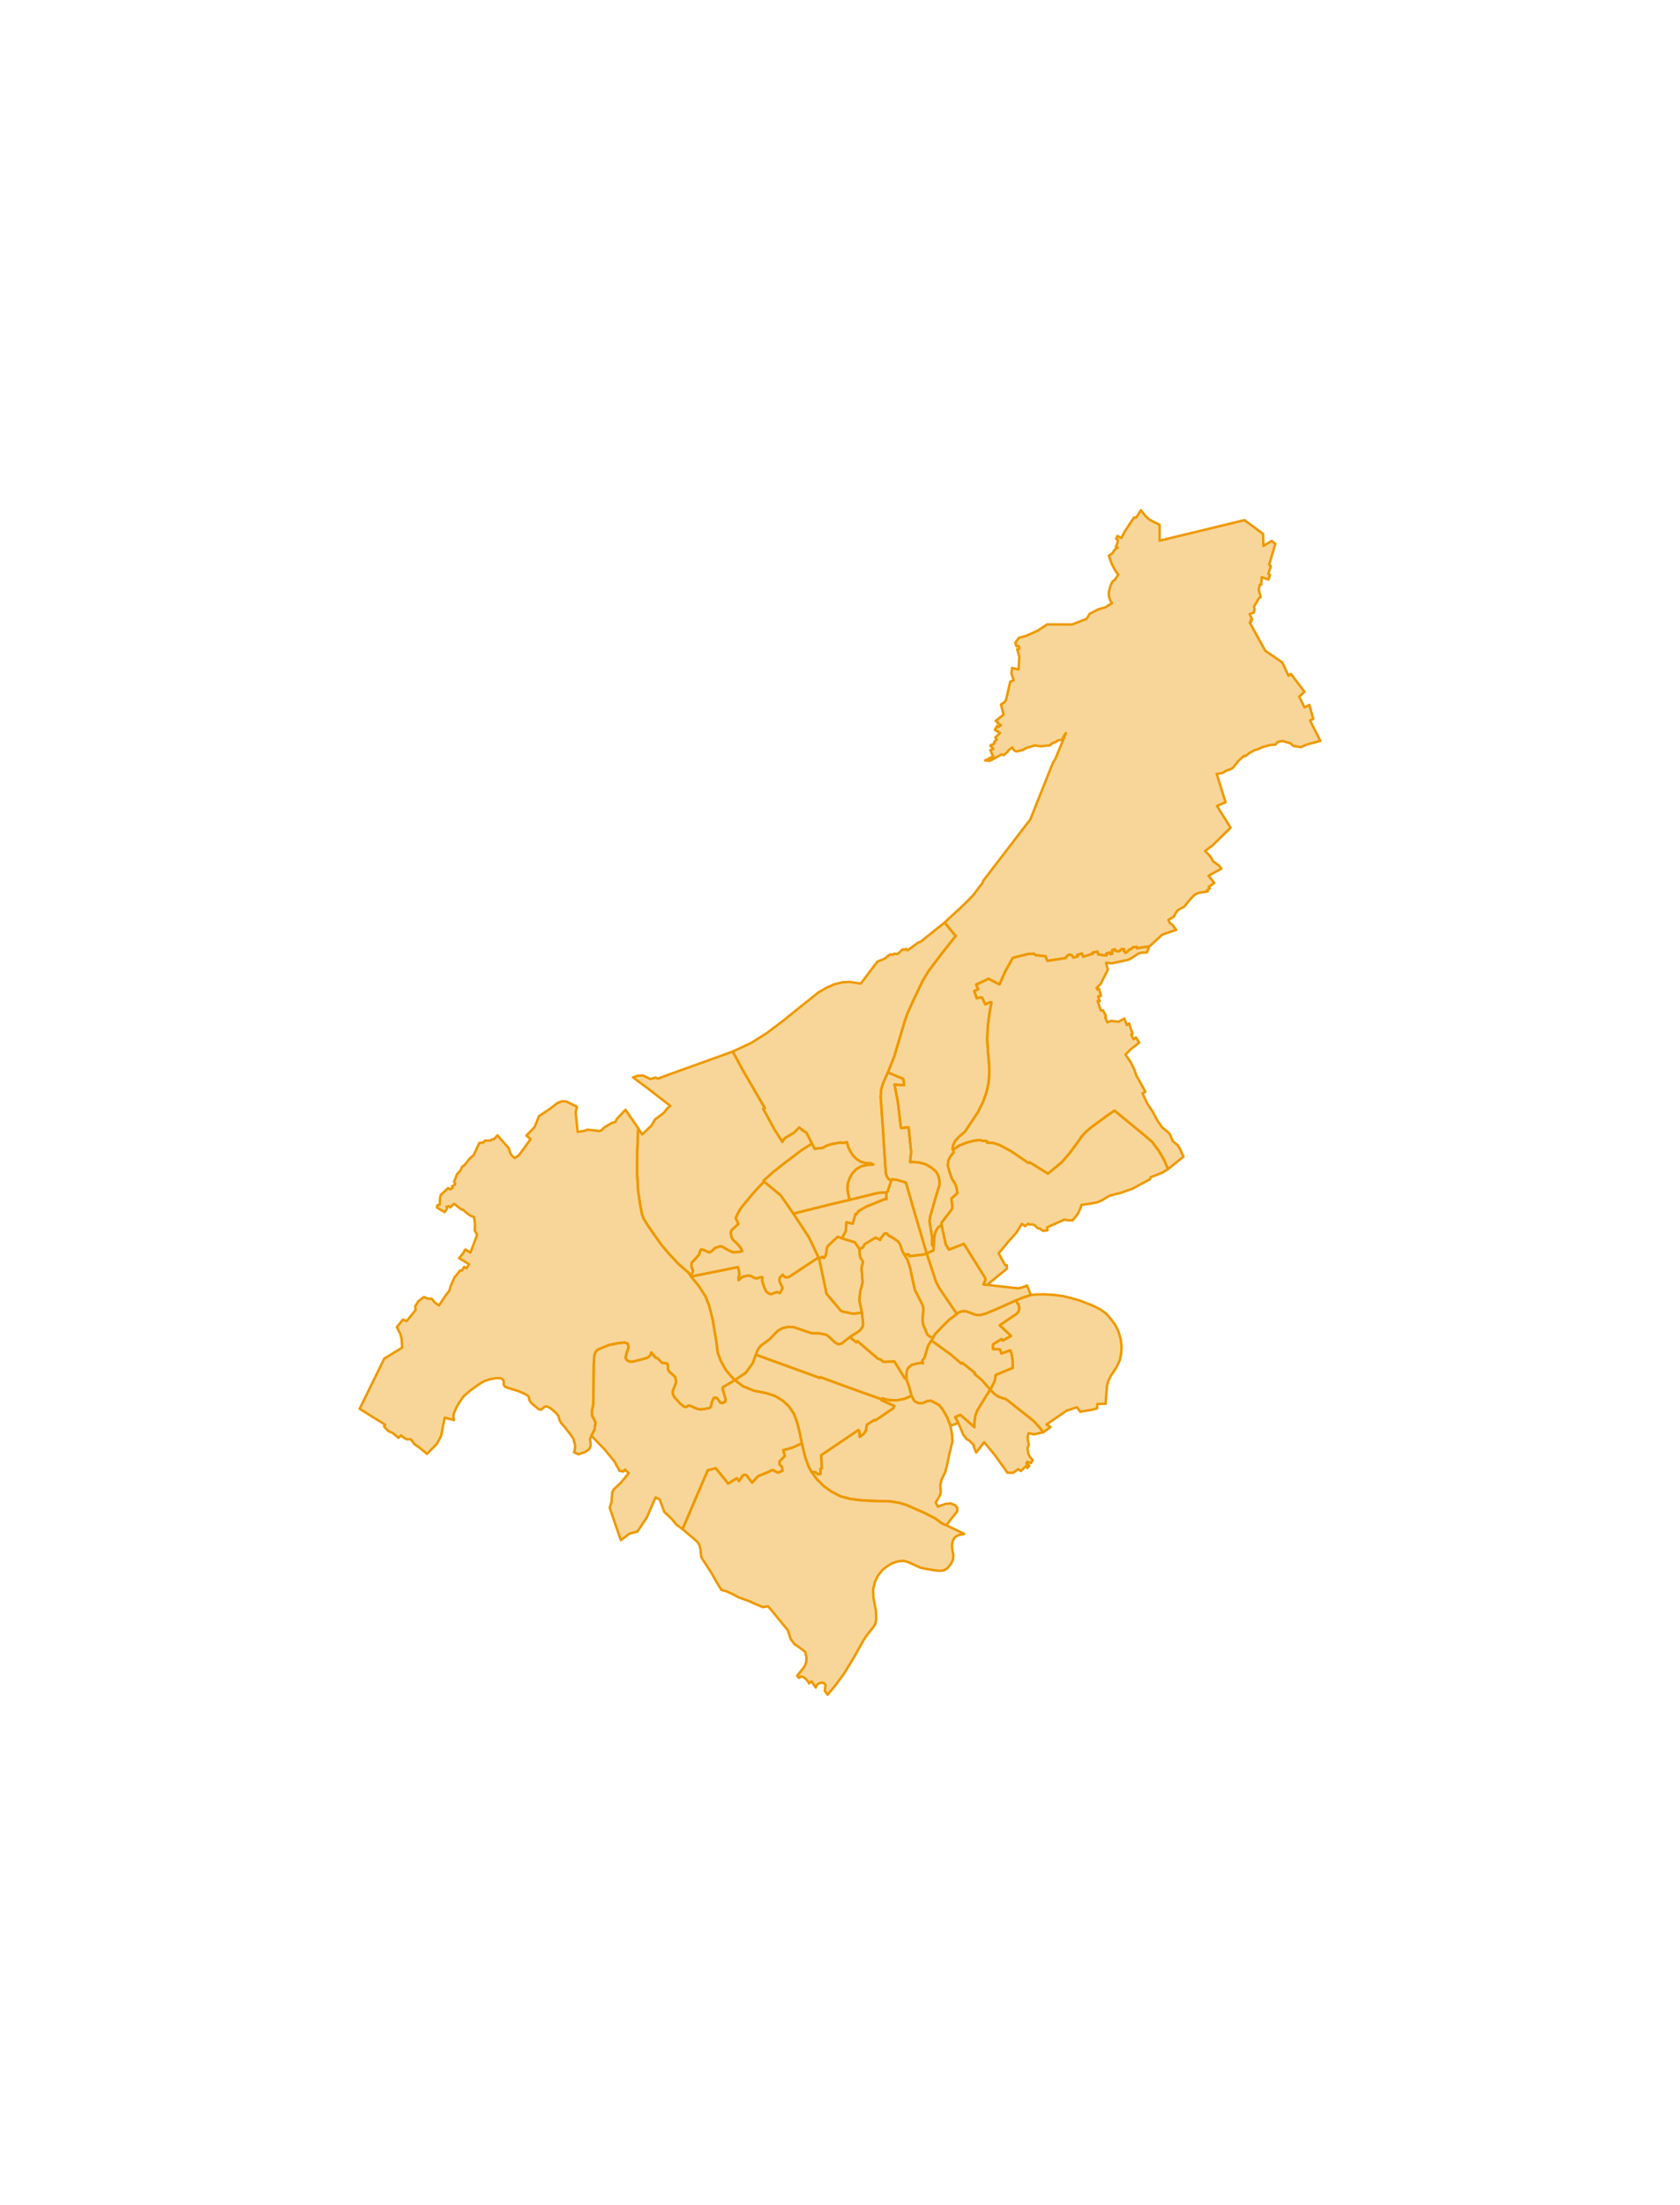 <?xml version="1.0" encoding="UTF-8" standalone="no"?>
<svg
   xmlns:dc="http://purl.org/dc/elements/1.1/"
   xmlns:cc="http://creativecommons.org/ns#"
   xmlns:rdf="http://www.w3.org/1999/02/22-rdf-syntax-ns#"
   xmlns:svg="http://www.w3.org/2000/svg"
   xmlns="http://www.w3.org/2000/svg"
   xmlns:sodipodi="http://sodipodi.sourceforge.net/DTD/sodipodi-0.dtd"
   xmlns:inkscape="http://www.inkscape.org/namespaces/inkscape"
   id="OpenLayers.Layer.GML_450_svgRoot"
   width="686"
   height="900"
   viewBox="0 0 686 900"
   version="1.1"
   inkscape:version="0.48.2 r9819"
   sodipodi:docname="gent.svg">
  <defs
     id="defs33" />
  <sodipodi:namedview
     pagecolor="#ffffff"
     bordercolor="#666666"
     borderopacity="1"
     objecttolerance="10"
     gridtolerance="10"
     guidetolerance="10"
     inkscape:pageopacity="0"
     inkscape:pageshadow="2"
     inkscape:window-width="833"
     inkscape:window-height="1018"
     id="namedview31"
     showgrid="false"
     inkscape:zoom="1.4833529"
     inkscape:cx="375.29556"
     inkscape:cy="425.88543"
     inkscape:window-x="0"
     inkscape:window-y="0"
     inkscape:window-maximized="0"
     inkscape:current-layer="OpenLayers.Layer.GML_450_vroot" />
  <g
     id="OpenLayers.Layer.GML_450_root"
     transform=""
     style="visibility: visible;">
    <g
       id="OpenLayers.Layer.GML_450_vroot">
      <path
         id="OpenLayers.Geometry.Polygon_776"
         d=" M 454.047,246.174 453.286,244.951 452.829,243.406 452.735,241.824 453.493,238.924 454.285,237.356 455.312,236.549 456.601,234.59 455.127,232.45 453.843,229.876 452.747,226.799 454.182,225.909 455.122,224.397 456.421,223.53 455.59,223.276 456.236,221.88 456.473,220.408 455.775,219.891 456.287,218.77 457.908,219.575 459.215,217.057 463.026,211.246 464.014,211.181 465.885,208.247 467.54,210.374 469.191,211.988 470.95,212.953 473.506,214.194 473.507,220.699 508.169,212.307 515.762,217.927 515.883,222.847 519.252,220.802 520.75,221.974 518.243,230.505 518.919,231.148 517.889,234.278 518.573,234.637 517.988,236.578 515.196,235.577 514.995,238.631 514.348,238.751 513.989,240.61 514.777,243.759 514.031,244.209 512.05,247.677 512.298,248.769 511.968,250.013 510.235,250.677 511.333,252.808 510.642,253.133 510.988,253.7 510.333,254.161 516.655,265.631 523.623,270.423 526.122,275.811 527.138,275.085 532.649,282.36 530.497,284.37 532.703,288.769 534.659,287.728 536.25,293.464 534.927,294.09 539.14,302.399 536.529,303.113 533.556,303.926 531.248,304.947 528.179,304.529 526.932,303.401 523.711,302.472 521.716,302.83 520.761,303.965 518.741,304.074 515.694,304.897 513.361,305.917 512.435,306.142 510.253,307.277 508.596,308.634 507.982,308.491 505.627,310.64 503.774,313.001 502.952,313.759 500.576,314.622 499.266,315.476 498.156,315.725 496.807,315.871 500.426,327.466 496.94,328.954 502.491,337.869 495.248,344.947 492.07,347.367 493.77,349.03 494.792,350.516 495.313,351.533 497.727,353.316 498.755,354.551 493.483,357.455 495.835,360.377 493.529,362.054 494.014,362.706 492.871,363.373 493.154,363.882 489.796,364.381 488.488,364.839 487.47,365.499 486.125,366.96 483.51,370.124 481.679,371.038 480.635,371.833 479.959,372.958 479.315,374.174 477.11,375.443 477.548,376.606 478.777,377.56 480.287,379.525 474.608,381.473 469.254,386.395 467.488,386.511 464.243,387.071 464.12,386.498 462.558,386.653 461.774,387.524 461.286,387.5 459.646,388.977 458.815,388.044 459.046,387.457 458.059,387.319 456.966,388.296 455.389,388.109 455.267,387.502 454.181,387.737 454.178,389.277 453.421,389.521 453.222,388.82 451.815,389.14 451.864,389.905 451.124,389.956 448.448,389.56 448.124,388.411 446.157,388.797 446.272,389.244 442.339,390.506 441.756,389.192 439.808,389.795 440.054,390.417 438.314,390.876 437.6,389.844 436.603,389.648 435.704,390.14 435.216,391.04 427.646,392.192 426.895,390.292 422.866,389.864 422.255,389.279 419.955,389.349 413.545,390.985 410.419,396.625 408.133,401.828 403.571,399.461 402.314,400.183 398.565,401.907 399.419,403.787 397.809,404.512 398.82,407.445 400.386,407.106 401.031,407.235 402.342,409.981 404.241,409.068 404.827,409.129 403.977,413.931 403.388,418.55 403.097,424.091 403.502,430.585 403.758,432.676 403.978,437.649 403.68,441.959 402.778,445.902 401.424,449.73 399.369,453.906 396.705,457.885 394.005,461.966 391.861,463.747 390.148,465.516 389.243,467.237 388.931,468.881 389.146,469.346 389.425,470.368 388.096,471.958 387.201,473.795 386.986,475.696 387.661,478.172 388.701,481.134 390.031,483.253 390.598,484.955 390.907,486.714 390.951,486.966 388.493,489.223 388.913,492.781 388.692,493.578 388.439,493.907 384.44,499.1 384.469,500.101 383.204,500.837 382.339,502.105 381.714,503.668 381.402,506.183 381.26,508.834 380.552,508.122 380.647,505.244 379.558,498.473 379.818,496.549 382.868,485.996 383.547,484.092 383.636,482.146 383.167,479.874 382.215,478.186 380.229,476.515 377.952,475.211 375.451,474.545 372.968,474.295 371.595,474.321 372.041,470.194 371.002,460.175 367.901,460.425 367.546,457.718 366.664,450.078 365.259,442.677 369.172,442.959 368.859,440.383 362.545,437.777 365.123,431.282 369.472,416.703 370.612,413.488 372.982,408.253 376.729,400.378 379.237,396.245 384.415,389.418 390.219,382.036 385.69,376.58 393.781,369.077 397.337,365.443 401.249,360.311 401.436,359.596 418.41,337.444 420.676,334.566 429.954,311.311 430.839,309.997 435.266,299.225 434.43,300.328 433.798,301.881 431.961,302.229 431.105,302.874 429.543,303.424 428.869,304.193 425.058,304.627 422.5,304.264 418.889,305.402 417.704,306.096 415.371,306.699 414.563,306.581 413.946,306.098 413.346,305.102 411.79,306.232 411.411,306.941 409.867,308.231 409.024,307.932 404.191,310.573 402.259,310.387 405.535,308.716 404.376,306.189 405.586,305.733 405.216,305.042 404.577,304.673 404.437,304.219 405.929,303.613 405.99,302.792 407.06,301.883 406.404,301.024 408.385,299.195 406.25,297.941 407.075,296.339 407.636,296.766 408.764,296.038 407.36,295.198 407.504,294.855 406.556,294.238 409.791,291.713 408.729,287.557 410.106,286.656 410.834,285.567 412.513,278.241 413.916,277.659 413.027,274.923 413.267,272.632 415.93,273.279 416.21,267.97 415.353,265.028 416.215,264.872 416.022,263.712 415.035,263.836 414.578,262.371 416.058,260.318 418.778,259.644 423.811,257.376 427.57,254.869 437.736,254.9 443.701,252.613 444.966,250.539 448.595,248.672 451.439,247.872 454.047,246.174 z"
         pointer-events="visiblePainted"
         cursor="inherit"
         stroke-dasharray="none"
         stroke-opacity="1"
         stroke-linejoin="round"
         stroke-linecap="round"
         stroke-width="1"
         stroke="#ee9900"
         fill-rule="evenodd"
         fill-opacity="0.4"
         fill="#ee9900" />
      <path
         id="OpenLayers.Geometry.Polygon_927"
         d=" M 443.743,461.716 441.862,463.635 440.537,465.576 436.788,470.656 433.616,474.345 427.924,479.054 420.491,474.448 420.026,474.768 412.922,469.923 408.29,467.429 405.856,466.593 403.014,466.373 403.069,465.792 401.091,465.672 400.272,465.355 397.784,465.591 394.65,466.42 391.574,467.649 389.146,469.346 388.931,468.881 389.243,467.237 390.148,465.516 391.861,463.747 394.005,461.966 396.705,457.885 399.369,453.906 401.424,449.73 402.778,445.902 403.68,441.959 403.978,437.649 403.758,432.676 403.502,430.585 403.097,424.091 403.388,418.55 403.977,413.931 404.827,409.129 404.241,409.068 402.342,409.981 401.031,407.235 400.386,407.106 398.82,407.445 397.809,404.512 399.419,403.787 398.565,401.907 402.314,400.183 403.571,399.461 408.133,401.828 410.419,396.625 413.545,390.985 419.955,389.349 422.255,389.279 422.866,389.864 426.895,390.292 427.646,392.192 435.216,391.04 435.704,390.14 436.603,389.648 437.6,389.844 438.314,390.876 440.054,390.417 439.808,389.795 441.756,389.192 442.339,390.506 446.272,389.244 446.157,388.797 448.124,388.411 448.448,389.56 451.124,389.956 451.864,389.905 451.815,389.14 453.222,388.82 453.421,389.521 454.178,389.277 454.181,387.737 455.267,387.502 455.389,388.109 456.966,388.296 458.059,387.319 459.046,387.457 458.815,388.044 459.646,388.977 461.286,387.5 461.774,387.524 462.558,386.653 464.12,386.498 464.243,387.071 467.488,386.511 469.254,386.395 468.332,388.757 466.099,388.85 464.873,389.231 461.81,391.22 460.556,391.783 454.174,393.189 451.71,392.993 451.803,393.85 452.394,395.724 449.513,401.482 447.763,403.322 448.112,403.935 448.812,403.667 449.562,406.502 448.42,406.702 449.055,408.668 448.182,408.532 449.497,412.465 450.352,412.394 451.615,414.729 451.306,415.28 452.167,417.308 453.649,416.694 456.711,417.054 459.148,415.758 460.098,418.412 461.074,417.783 461.876,420.311 462.493,421.94 461.903,422.307 462.828,424.174 463.884,423.499 465.185,425.57 461.803,428.211 459.58,430.451 461.748,433.66 463.164,436.54 464.068,439.091 467.709,445.636 466.517,446.254 466.711,446.641 468.493,450.5 470.728,453.846 472.463,457.147 474.516,460.173 476.998,462.173 477.773,463.106 478.881,465.792 480.919,467.463 481.797,468.943 483.258,472.118 476.929,477.225 475.398,473.582 473.173,469.759 470.495,466.13 467.147,463.244 455.077,453.335 452.217,455.28 445.32,460.356 443.743,461.716 z"
         pointer-events="visiblePainted"
         cursor="inherit"
         stroke-dasharray="none"
         stroke-opacity="1"
         stroke-linejoin="round"
         stroke-linecap="round"
         stroke-width="1"
         stroke="#ee9900"
         fill-rule="evenodd"
         fill-opacity="0.4"
         fill="#ee9900" />
      <path
         id="OpenLayers.Geometry.Polygon_1018"
         d=" M 400.272,465.355 401.091,465.672 403.069,465.792 403.014,466.373 405.856,466.593 408.29,467.429 412.922,469.923 420.026,474.768 420.491,474.448 427.924,479.054 433.616,474.345 436.788,470.656 440.537,465.576 441.862,463.635 443.743,461.716 445.32,460.356 452.217,455.28 455.077,453.335 467.147,463.244 470.495,466.13 473.173,469.759 475.398,473.582 476.929,477.225 474.512,478.7 469.845,480.511 469.654,481.309 466.283,483.116 462.493,485.176 457.555,486.931 452.967,488.081 451.492,488.996 450.108,489.865 447.861,490.828 445.692,491.221 441.592,491.8 441.22,493.043 440.215,495.313 438.958,496.945 438.063,498.052 436.427,498.136 434.575,497.833 432.036,498.978 427.584,500.984 427.713,502.225 425.85,502.401 425.247,501.959 424.678,501.516 423.7,501.325 422.493,500.132 421.674,499.781 420.299,499.853 419.889,499.49 418.574,500.473 417.276,499.543 415.003,503.171 412.013,506.494 407.779,511.598 410.439,516.408 411.109,516.406 411.159,517.83 403.079,524.447 401.556,524.292 402.369,522.41 402.367,521.784 393.59,507.71 387.473,510.078 386.177,507.926 384.469,500.101 384.44,499.1 388.439,493.907 388.692,493.578 388.913,492.781 388.493,489.223 390.951,486.966 390.907,486.714 390.598,484.955 390.031,483.253 388.701,481.134 387.661,478.172 386.986,475.696 387.201,473.795 388.096,471.958 389.425,470.368 389.146,469.346 391.574,467.649 394.65,466.42 397.784,465.591 400.272,465.355 z"
         pointer-events="visiblePainted"
         cursor="inherit"
         stroke-dasharray="none"
         stroke-opacity="1"
         stroke-linejoin="round"
         stroke-linecap="round"
         stroke-width="1"
         stroke="#ee9900"
         fill-rule="evenodd"
         fill-opacity="0.4"
         fill="#ee9900" />
      <path
         id="OpenLayers.Geometry.Polygon_1057"
         d=" M 381.26,508.834 381.402,506.183 381.714,503.668 382.339,502.105 383.204,500.837 384.469,500.101 386.177,507.926 387.473,510.078 393.59,507.71 402.367,521.784 402.369,522.41 401.556,524.292 403.079,524.447 406.316,524.816 413.532,525.639 415.724,525.866 417.572,525.445 419.396,524.729 420.883,528.602 417.971,529.552 414.754,530.846 406.431,534.549 402.206,536.293 400.007,536.796 398.428,536.68 395.629,535.661 394.253,535.191 392.698,535.246 391.406,535.755 390.73,536.335 385.314,528.389 383.527,525.729 382.195,523.163 378.398,511.634 381.168,510.359 381.26,508.834 z"
         pointer-events="visiblePainted"
         cursor="inherit"
         stroke-dasharray="none"
         stroke-opacity="1"
         stroke-linejoin="round"
         stroke-linecap="round"
         stroke-width="1"
         stroke="#ee9900"
         fill-rule="evenodd"
         fill-opacity="0.4"
         fill="#ee9900" />
      <path
         id="OpenLayers.Geometry.Polygon_1145"
         d=" M 385.69,376.58 390.219,382.036 384.415,389.418 379.237,396.245 376.729,400.378 372.982,408.253 370.612,413.488 369.472,416.703 365.123,431.282 362.545,437.777 360.587,442.181 359.835,444.54 359.597,447.633 360.484,460.181 361.444,475.178 361.683,478.759 362.115,480.265 362.937,481.333 363.904,482.002 362.43,486.42 361.854,486.678 358.329,486.958 355.803,487.591 346.906,489.765 346.44,487.724 346.077,485.627 346.159,483.284 346.888,480.948 347.964,479.037 349.64,477.235 351.718,476.04 354.187,475.487 356.628,475.332 355.51,474.785 353.706,474.833 351.477,474.172 349.787,473.118 348.35,471.692 347.244,469.995 346.4,468.291 345.844,466.225 343.934,466.569 343.176,466.333 339.469,467.01 337.282,467.749 336.105,468.51 332.617,468.893 331.588,466.81 329.249,462.28 328.076,461.608 326.32,460.235 324.244,462.329 320.361,464.643 319.727,465.592 319.472,466.079 316.234,461.027 311.658,452.592 312.273,452.348 311.617,451.123 303.285,436.786 299.204,429.217 306.66,425.739 313.142,421.664 319.869,416.578 327.66,410.291 334.287,405.022 337.443,403.195 340.78,401.727 344.141,400.918 347.053,400.817 351.492,401.481 358.241,392.537 361.398,391.233 362.549,390.144 363.643,389.555 364.582,389.771 365.105,389.26 366.465,389.452 368.603,387.498 369.395,387.676 370.007,387.281 370.56,387.924 374.997,384.693 375.907,384.414 385.69,376.58 z"
         pointer-events="visiblePainted"
         cursor="inherit"
         stroke-dasharray="none"
         stroke-opacity="1"
         stroke-linejoin="round"
         stroke-linecap="round"
         stroke-width="1"
         stroke="#ee9900"
         fill-rule="evenodd"
         fill-opacity="0.4"
         fill="#ee9900" />
      <path
         id="OpenLayers.Geometry.Polygon_1186"
         d=" M 331.588,466.81 332.617,468.893 336.105,468.51 337.282,467.749 339.469,467.01 343.176,466.333 343.934,466.569 345.844,466.225 346.4,468.291 347.244,469.995 348.35,471.692 349.787,473.118 351.477,474.172 353.706,474.833 355.51,474.785 356.628,475.332 354.187,475.487 351.718,476.04 349.64,477.235 347.964,479.037 346.888,480.948 346.159,483.284 346.077,485.627 346.44,487.724 346.906,489.765 339.729,491.451 335.259,492.566 325.517,494.983 323.945,495.365 321.41,491.677 318.746,487.886 312.01,482.31 311.725,481.971 315.642,478.452 320.711,474.455 324.657,471.516 327.366,469.417 331.588,466.81 z"
         pointer-events="visiblePainted"
         cursor="inherit"
         stroke-dasharray="none"
         stroke-opacity="1"
         stroke-linejoin="round"
         stroke-linecap="round"
         stroke-width="1"
         stroke="#ee9900"
         fill-rule="evenodd"
         fill-opacity="0.4"
         fill="#ee9900" />
      <path
         id="OpenLayers.Geometry.Polygon_1258"
         d=" M 319.601,520.323 318.406,521.496 318.304,523.002 319.579,525.751 318.492,527.791 317.226,527.391 314.937,528.22 313.964,528.028 312.917,527.244 312.062,525.506 311.239,522.904 311.301,521.287 310.2,521.415 309.016,521.834 308.166,521.689 306.599,520.797 305.511,520.672 303.534,521.072 302.484,521.686 301.613,522.553 301.486,521.608 301.872,520.509 301.679,518.346 301.282,517.216 282.187,521.067 281.953,520.666 282.818,519.265 283.006,518.562 282.594,517.852 282.302,516.496 282.471,515.406 284.031,513.727 285.558,511.969 285.775,510.765 286.316,509.963 287.312,510.212 289.559,511.191 290.527,510.792 291.959,509.408 293.633,508.833 294.813,508.789 298.027,510.631 299.406,511.134 301.687,511.021 303.075,510.649 302.352,509.231 300.907,507.521 299.198,505.979 298.544,504.574 298.355,503.104 298.774,502.073 301.499,499.622 300.424,497.199 301.399,495.025 302.496,493.217 304.956,490.137 308.138,486.359 312.01,482.31 318.746,487.886 321.41,491.677 323.945,495.365 330.176,504.838 330.94,506.36 333.598,511.962 334.264,513.242 322.262,521.184 321.452,521.329 320.484,521.278 319.601,520.323 z"
         pointer-events="visiblePainted"
         cursor="inherit"
         stroke-dasharray="none"
         stroke-opacity="1"
         stroke-linejoin="round"
         stroke-linecap="round"
         stroke-width="1"
         stroke="#ee9900"
         fill-rule="evenodd"
         fill-opacity="0.4"
         fill="#ee9900" />
      <path
         id="OpenLayers.Geometry.Polygon_1293"
         d=" M 361.854,486.678 362.027,489.513 361.433,489.378 356.566,491.395 353.934,492.413 350.556,494.31 349.759,495.598 349.335,495.47 348.22,499.449 345.639,498.92 345.338,502.557 343.742,505.452 342.084,504.823 340.128,506.616 337.747,508.927 337.218,512.351 336.842,512.915 336.429,513.505 335.725,512.982 334.464,513.887 334.264,513.242 333.598,511.962 330.94,506.36 330.176,504.838 323.945,495.365 325.517,494.983 335.259,492.566 339.729,491.451 346.906,489.765 355.803,487.591 358.329,486.958 361.854,486.678 z"
         pointer-events="visiblePainted"
         cursor="inherit"
         stroke-dasharray="none"
         stroke-opacity="1"
         stroke-linejoin="round"
         stroke-linecap="round"
         stroke-width="1"
         stroke="#ee9900"
         fill-rule="evenodd"
         fill-opacity="0.4"
         fill="#ee9900" />
      <path
         id="OpenLayers.Geometry.Polygon_1377"
         d=" M 320.361,464.643 324.244,462.329 326.32,460.235 328.076,461.608 329.249,462.28 331.588,466.81 327.366,469.417 324.657,471.516 320.711,474.455 315.642,478.452 311.725,481.971 312.01,482.31 308.138,486.359 304.956,490.137 302.496,493.217 301.399,495.025 300.424,497.199 301.499,499.622 298.774,502.073 298.355,503.104 298.544,504.574 299.198,505.979 300.907,507.521 302.352,509.231 303.075,510.649 301.687,511.021 299.406,511.134 298.027,510.631 294.813,508.789 293.633,508.833 291.959,509.408 290.527,510.792 289.559,511.191 287.312,510.212 286.316,509.963 285.775,510.765 285.558,511.969 284.031,513.727 282.471,515.406 282.302,516.496 282.594,517.852 283.006,518.562 282.818,519.265 281.953,520.666 281.137,519.452 277.303,516.172 273.408,512.038 270.202,508.263 267.025,503.829 264.61,500.301 262.768,497.348 262.117,495.567 261.299,491.133 260.566,486.109 260.151,478.88 260.208,469.722 260.595,460.532 262.159,463.017 262.513,462.759 266.054,459.392 267.452,456.937 271.009,454.265 272.377,452.526 273.694,451.39 265.71,445.186 258.483,439.766 260.507,439.093 262.471,438.989 265.563,440.416 267.701,439.857 268.641,440.294 272.337,438.902 299.204,429.217 303.285,436.786 311.617,451.123 312.273,452.348 311.658,452.592 316.234,461.027 319.472,466.079 319.727,465.592 320.361,464.643 z"
         pointer-events="visiblePainted"
         cursor="inherit"
         stroke-dasharray="none"
         stroke-opacity="1"
         stroke-linejoin="round"
         stroke-linecap="round"
         stroke-width="1"
         stroke="#ee9900"
         fill-rule="evenodd"
         fill-opacity="0.4"
         fill="#ee9900" />
      <path
         id="OpenLayers.Geometry.Polygon_1408"
         d=" M 340.128,506.616 342.084,504.823 343.742,505.452 349.124,507.103 350.92,509.852 351.192,513.074 352.407,515.009 351.756,517.459 352.001,520.043 352.225,523.401 351.277,527.12 351.038,529.335 350.939,531.016 351.949,535.777 348.477,536.266 344.061,535.346 343.372,535.045 337.433,527.985 337.348,527.276 337.3,527.052 334.841,515.525 334.464,513.887 335.725,512.982 336.429,513.505 336.842,512.915 337.218,512.351 337.747,508.927 340.128,506.616 z"
         pointer-events="visiblePainted"
         cursor="inherit"
         stroke-dasharray="none"
         stroke-opacity="1"
         stroke-linejoin="round"
         stroke-linecap="round"
         stroke-width="1"
         stroke="#ee9900"
         fill-rule="evenodd"
         fill-opacity="0.4"
         fill="#ee9900" />
      <path
         id="OpenLayers.Geometry.Polygon_1435"
         d=" M 369.285,512.101 371.035,512.011 371.336,512.757 377.338,512.047 378.398,511.634 382.195,523.163 383.527,525.729 385.314,528.389 390.73,536.335 387.503,538.756 384.822,541.434 381.789,544.561 381.152,545.852 379.751,545.626 378.731,544.833 376.933,540.658 376.726,538.808 377.048,534.1 376.692,532.641 373.53,526.38 372.228,520.466 371.679,517.692 370.538,514.192 369.285,512.101 z"
         pointer-events="visiblePainted"
         cursor="inherit"
         stroke-dasharray="none"
         stroke-opacity="1"
         stroke-linejoin="round"
         stroke-linecap="round"
         stroke-width="1"
         stroke="#ee9900"
         fill-rule="evenodd"
         fill-opacity="0.4"
         fill="#ee9900" />
      <path
         id="OpenLayers.Geometry.Polygon_1503"
         d=" M 422.687,528.41 426.388,528.309 430.057,528.527 433.977,529.017 437.183,529.785 440.742,530.812 443.814,531.978 446.841,533.191 449.38,534.52 451.671,536.193 453.544,538.322 455.385,540.771 456.705,543.461 457.619,546.587 457.964,549.487 457.842,552.197 457.279,555.136 455.866,558.171 453.625,561.529 452.569,563.629 452.036,565.669 451.726,569.176 451.451,572.99 448.092,573.065 447.944,574.887 445.938,575.421 441.085,576.233 439.747,574.408 437.127,575.279 435.533,575.809 434.358,576.614 427.292,581.454 428.966,582.514 425.993,584.613 424.598,582.755 421.904,579.87 410.731,571.036 409.31,570.68 407.444,569.951 405.894,568.823 404.318,567.182 405.228,565.594 405.991,564.031 406.437,562.651 406.531,561.239 413.608,558.318 413.43,555.019 413.111,552.972 412.556,551.166 408.897,552.462 408.354,550.826 405.447,550.661 405.459,548.783 408.987,546.543 409.513,547.2 412.851,545.302 408.228,540.959 415.205,536.205 415.938,535.279 416.203,534.105 416.025,532.797 414.754,530.846 417.971,529.552 420.883,528.602 422.687,528.41 z"
         pointer-events="visiblePainted"
         cursor="inherit"
         stroke-dasharray="none"
         stroke-opacity="1"
         stroke-linejoin="round"
         stroke-linecap="round"
         stroke-width="1"
         stroke="#ee9900"
         fill-rule="evenodd"
         fill-opacity="0.4"
         fill="#ee9900" />
      <path
         id="OpenLayers.Geometry.Polygon_1551"
         d=" M 404.318,567.182 405.894,568.823 407.444,569.951 409.31,570.68 410.731,571.036 421.904,579.87 424.598,582.755 425.993,584.613 422.242,585.466 420.004,584.978 419.636,586.118 419.678,587.597 420.122,589.744 419.54,591.181 419.893,593.296 420.502,594.646 421.632,595.902 421.072,597.169 419.447,596.666 419.11,597.328 420.33,598.253 419.507,599.203 418.969,598.409 418.062,599.275 416.836,600.447 415.811,599.656 413.731,601.125 411.394,601.138 406.212,593.933 401.88,588.668 398.592,592.875 397.625,590.514 397.621,589.854 395.634,587.852 394.815,587.527 393.352,585.693 391.335,580.858 390.021,578.417 392.151,577.51 397.895,582.536 397.96,580.078 398.231,577.971 398.766,576.409 399.338,575.245 404.318,567.182 z"
         pointer-events="visiblePainted"
         cursor="inherit"
         stroke-dasharray="none"
         stroke-opacity="1"
         stroke-linejoin="round"
         stroke-linecap="round"
         stroke-width="1"
         stroke="#ee9900"
         fill-rule="evenodd"
         fill-opacity="0.4"
         fill="#ee9900" />
      <path
         id="OpenLayers.Geometry.Polygon_1618"
         d=" M 360.029,571.159 360.211,570.756 362.896,571.46 366.155,571.569 369.126,571.036 372.19,569.762 373.334,571.86 375.059,572.749 376.738,572.75 378.656,571.882 380.057,571.708 383.422,573.493 384.904,575.262 386.777,578.554 388.094,581.95 388.766,585.588 388.912,588.363 387.56,593.964 386.624,598.449 385.952,600.885 384.433,604.11 383.975,606.068 384.156,608.967 383.843,610.333 382.085,613.33 382.987,614.976 386.034,613.884 387.95,613.615 389.835,614.302 390.917,615.469 390.865,616.857 386.395,622.571 384.555,621.781 381.996,619.858 377.621,617.589 370.43,614.421 367.443,613.466 363.619,612.833 355.259,612.582 351.719,612.369 347.43,611.863 343.217,610.777 339.364,608.746 336.429,606.643 333.57,603.812 331.313,600.737 333.082,600.959 333.822,601.684 335.104,601.633 334.993,599.541 335.537,599.368 335.333,593.966 350.528,583.705 350.989,584.387 351.033,586.513 352.779,585.182 353.554,584.013 353.967,581.545 357.002,579.6 357.472,579.77 364.82,574.777 365.194,573.88 359.925,571.538 360.029,571.159 z"
         pointer-events="visiblePainted"
         cursor="inherit"
         stroke-dasharray="none"
         stroke-opacity="1"
         stroke-linejoin="round"
         stroke-linecap="round"
         stroke-width="1"
         stroke="#ee9900"
         fill-rule="evenodd"
         fill-opacity="0.4"
         fill="#ee9900" />
      <path
         id="OpenLayers.Geometry.Polygon_1736"
         d=" M 322.641,591.189 323.679,590.837 327.413,589.169 328.747,594.617 330.119,598.494 331.313,600.737 333.57,603.812 336.429,606.643 339.364,608.746 343.217,610.777 347.43,611.863 351.719,612.369 355.259,612.582 363.619,612.833 367.443,613.466 370.43,614.421 377.621,617.589 381.996,619.858 384.555,621.781 386.395,622.571 393.742,626.105 391.343,626.622 389.976,627.427 389.056,628.82 388.718,630.698 388.914,632.788 389.29,634.797 389.066,636.833 388.182,638.533 386.867,640.144 385.49,640.938 383.893,641.177 381.307,640.922 378.073,640.376 375.734,639.847 372.959,638.594 370.492,637.475 368.902,637.1 367.078,637.238 365.46,637.67 363.946,638.272 362.174,639.41 360.348,640.798 358.517,643.13 357.255,645.719 356.529,648.77 356.631,652.031 357.691,657.603 357.796,661.136 357.345,662.969 356.381,664.43 353.854,667.607 352.531,669.617 348.638,676.599 344.641,683.149 341.253,687.753 337.962,691.753 336.783,690.137 337.106,687.795 336.477,686.981 335.196,686.832 334.032,687.295 333.403,687.993 333.114,688.835 331.408,686.326 330.371,687.129 329.682,685.953 328.553,684.859 327.109,684.245 326.309,684.887 325.51,684.053 328.529,680.19 329.23,678.435 329.306,676.526 328.768,674.223 326.067,672.198 324.427,671.131 322.813,668.928 322.197,666.956 321.722,665.437 313.681,655.68 311.45,655.992 307.982,654.496 305.276,653.312 301.741,652.067 300.068,651.159 296.735,649.56 294.588,648.986 292.614,645.808 290.43,641.892 286.346,635.651 286.048,632.471 285.557,630.565 284.62,629.2 278.712,624.137 289.014,600.109 292.26,599.295 297.35,605.554 300.889,603.356 301.771,604.55 303.069,602.536 303.915,601.944 304.793,602.103 307.121,605.204 309.503,602.559 313.343,601.002 315.495,600.001 317.669,601.104 319.577,600.303 319.252,598.707 318.259,597.641 318.32,596.49 320.465,594.329 319.834,591.911 322.641,591.189 z"
         pointer-events="visiblePainted"
         cursor="inherit"
         stroke-dasharray="none"
         stroke-opacity="1"
         stroke-linejoin="round"
         stroke-linecap="round"
         stroke-width="1"
         stroke="#ee9900"
         fill-rule="evenodd"
         fill-opacity="0.4"
         fill="#ee9900" />
      <path
         id="OpenLayers.Geometry.Polygon_1854"
         d=" M 248.711,548.986 252.665,548.207 255.195,548.016 256.302,548.46 256.697,549.839 255.679,552.944 255.473,554.318 255.996,555.233 257.113,555.79 258.44,555.792 263.351,554.533 264.648,554.058 265.68,552.988 265.95,552.024 266.654,552.833 267.303,553.907 268.559,554.46 270.33,556.271 272.206,556.486 272.654,556.913 272.735,558.802 273.259,559.877 274.475,560.897 275.727,562.066 276.117,564.201 275.269,566.317 274.73,567.713 274.769,569.021 275.352,570.266 277.712,572.877 279.351,574.189 280.283,574.257 281.116,573.677 282.016,573.893 284.983,575.177 286.471,575.295 289.666,574.766 290.305,574.155 290.613,572.421 291.454,570.612 292.36,570.442 293.093,571.013 294.065,572.504 294.885,572.71 296.139,572.16 296.32,571.201 295.053,566.926 295.225,566.195 300.095,563.335 303.41,565.851 307.976,567.7 312.813,568.619 316.477,569.789 319.649,571.741 322.161,574.075 324.121,576.982 325.498,580.608 326.523,584.654 327.413,589.169 323.679,590.837 322.641,591.189 319.834,591.911 320.465,594.329 318.32,596.49 318.259,597.641 319.252,598.707 319.577,600.303 317.669,601.104 315.495,600.001 313.343,601.002 309.503,602.559 307.121,605.204 304.793,602.103 303.915,601.944 303.069,602.536 301.771,604.55 300.889,603.356 297.35,605.554 292.26,599.295 289.014,600.109 278.712,624.137 276.144,622.283 274.419,620.111 271.266,617.169 269.373,612.1 267.703,611.178 264.163,619.292 260.314,625.129 257.003,626.025 253.5,628.667 248.959,615.423 249.682,613.197 249.888,610.723 249.963,609.287 250.574,607.951 253.465,605.28 256.74,601.323 255.213,599.84 254.565,600.643 252.98,600.389 250.949,596.596 246.876,591.606 241.465,586.044 242.781,583.482 243.127,580.741 242.758,579.659 241.78,577.899 241.673,576.047 242.226,573.38 242.321,569.648 242.451,556.636 242.723,553.103 243.284,551.673 244.148,550.865 248.711,548.986 z"
         pointer-events="visiblePainted"
         cursor="inherit"
         stroke-dasharray="none"
         stroke-opacity="1"
         stroke-linejoin="round"
         stroke-linecap="round"
         stroke-width="1"
         stroke="#ee9900"
         fill-rule="evenodd"
         fill-opacity="0.4"
         fill="#ee9900" />
      <path
         id="OpenLayers.Geometry.Polygon_1899"
         d=" M 308.609,552.974 310.445,553.621 332.776,561.713 334.77,562.468 334.931,562.1 344.898,565.752 352.401,568.457 360.029,571.159 359.925,571.538 365.194,573.88 364.82,574.777 357.472,579.77 357.002,579.6 353.967,581.545 353.554,584.013 352.779,585.182 351.033,586.513 350.989,584.387 350.528,583.705 335.333,593.966 335.537,599.368 334.993,599.541 335.104,601.633 333.822,601.684 333.082,600.959 331.313,600.737 330.119,598.494 328.747,594.617 327.413,589.169 326.523,584.654 325.498,580.608 324.121,576.982 322.161,574.075 319.649,571.741 316.477,569.789 312.813,568.619 307.976,567.7 303.41,565.851 300.095,563.335 304.565,560.286 307.39,556.404 308.609,552.974 z"
         pointer-events="visiblePainted"
         cursor="inherit"
         stroke-dasharray="none"
         stroke-opacity="1"
         stroke-linejoin="round"
         stroke-linecap="round"
         stroke-width="1"
         stroke="#ee9900"
         fill-rule="evenodd"
         fill-opacity="0.4"
         fill="#ee9900" />
      <path
         id="OpenLayers.Geometry.Polygon_2147"
         d=" M 262.768,497.348 264.61,500.301 267.025,503.829 270.202,508.263 273.408,512.038 277.303,516.172 281.137,519.452 281.953,520.666 282.187,521.067 285.27,524.82 288.06,529.146 289.536,532.863 291.016,538.674 292.487,547.468 293.066,552.095 294.287,555.426 296.331,559.101 298.589,561.805 300.095,563.335 295.225,566.195 295.053,566.926 296.32,571.201 296.139,572.16 294.885,572.71 294.065,572.504 293.093,571.013 292.36,570.442 291.454,570.612 290.613,572.421 290.305,574.155 289.666,574.766 286.471,575.295 284.983,575.177 282.016,573.893 281.116,573.677 280.283,574.257 279.351,574.189 277.712,572.877 275.352,570.266 274.769,569.021 274.73,567.713 275.269,566.317 276.117,564.201 275.727,562.066 274.475,560.897 273.259,559.877 272.735,558.802 272.654,556.913 272.206,556.486 270.33,556.271 268.559,554.46 267.303,553.907 266.654,552.833 265.95,552.024 265.68,552.988 264.648,554.058 263.351,554.533 258.44,555.792 257.113,555.79 255.996,555.233 255.473,554.318 255.679,552.944 256.697,549.839 256.302,548.46 255.195,548.016 252.665,548.207 248.711,548.986 244.148,550.865 243.284,551.673 242.723,553.103 242.451,556.636 242.321,569.648 242.226,573.38 241.673,576.047 241.78,577.899 242.758,579.659 243.127,580.741 242.781,583.482 241.465,586.044 240.925,587.503 241.128,588.715 241.192,590.25 240.469,591.635 238.729,592.751 236.164,593.606 234.394,592.778 234.685,591.78 234.879,590.136 234.156,587.277 232.706,585.217 230.392,582.239 229.164,580.896 228.458,579.62 228.052,578.04 227.118,576.806 224.777,574.749 223.129,574.061 222.411,574.185 221.627,574.856 220.97,575.392 220.063,575.263 216.89,572.669 216.17,571.529 216.072,570.581 215.608,569.73 214.449,569.05 211.413,567.712 207.443,566.529 206.111,565.972 205.625,565.143 205.749,563.835 205.172,562.925 204.349,562.535 202.656,562.507 199.84,563.019 197.622,563.803 196.038,564.746 194.519,565.796 192.166,567.474 189.391,569.829 187.739,572.181 186.471,574.302 185.453,576.533 185.085,578.028 185.377,579.641 181.609,578.662 180.943,581.776 180.165,585.996 178.467,589.225 174.376,593.427 172.078,591.577 170.549,590.345 169.211,589.485 167.791,587.5 166.134,587.497 164.936,586.909 163.766,585.876 162.723,586.913 160.441,584.95 158.57,584.142 156.81,582.252 157.29,581.552 146.86,575.047 156.892,554.586 164.238,550.034 163.992,546.657 163.502,544.568 162.036,541.718 164.531,538.637 166.048,539.221 169.717,534.703 169.528,533.203 170.899,531.103 173.059,529.414 174.679,530.066 176.304,530.161 177.491,531.615 179.243,532.857 180.86,530.447 182.038,528.682 183.558,526.724 183.935,525.146 185.75,521.016 186.16,520.775 187.804,518.66 188.666,518.547 189.512,517.136 190.473,517.706 191.522,516.015 187.447,513.568 188.976,511.735 190.003,510.019 192.086,511.283 194.814,504.079 193.865,502.297 193.948,499.176 193.509,496.765 192.063,496.183 190.441,495.035 189.097,493.799 188.598,493.805 185.389,491.372 183.816,492.86 183.378,492.341 182.325,492.548 182.584,493.33 181.567,494.755 180.464,494.103 178.41,492.891 178.581,491.99 179.555,491.761 179.67,489.027 179.973,487.759 182.972,484.944 183.807,485.481 184.89,484.853 184.531,484.219 185.761,483.555 185.891,483.052 185.403,482.457 186.577,479.387 188.024,477.734 188.73,476.218 189.787,475.483 191.599,473.084 193.398,471.493 195.716,466.56 197.436,466.314 198.051,465.548 200.291,465.573 200.73,465.135 201.733,464.98 203.121,463.441 207.756,468.668 208.23,470.363 208.881,471.559 210.159,472.685 211.917,471.55 216.638,464.992 214.957,463.506 218.287,460.059 220.087,455.574 224.524,452.636 227.587,450.245 229.292,449.543 231.157,449.562 235.602,451.744 235.066,453.947 235.867,462.032 238.613,461.61 239.969,461.089 244.922,461.695 245.71,461.236 246.856,460.11 249.881,458.32 251.257,457.98 251.883,456.712 255.393,452.992 260.595,460.532 260.208,469.722 260.151,478.88 260.566,486.109 261.299,491.133 262.117,495.567 262.768,497.348 z"
         pointer-events="visiblePainted"
         cursor="inherit"
         stroke-dasharray="none"
         stroke-opacity="1"
         stroke-linejoin="round"
         stroke-linecap="round"
         stroke-width="1"
         stroke="#ee9900"
         fill-rule="evenodd"
         fill-opacity="0.4"
         fill="#ee9900" />
      <path
         id="OpenLayers.Geometry.Polygon_2191"
         d=" M 360.587,442.181 362.545,437.777 368.859,440.383 369.172,442.959 365.259,442.677 366.664,450.078 367.546,457.718 367.901,460.425 371.002,460.175 372.041,470.194 371.595,474.321 372.968,474.295 375.451,474.545 377.952,475.211 380.229,476.515 382.215,478.186 383.167,479.874 383.636,482.146 383.547,484.092 382.868,485.996 379.818,496.549 379.558,498.473 380.647,505.244 380.552,508.122 381.26,508.834 381.168,510.359 378.398,511.634 373.444,494.937 369.921,482.69 366.45,481.66 366.022,481.546 364.185,481.375 363.904,482.002 362.937,481.333 362.115,480.265 361.683,478.759 361.444,475.178 360.484,460.181 359.597,447.633 359.835,444.54 360.587,442.181 z"
         pointer-events="visiblePainted"
         cursor="inherit"
         stroke-dasharray="none"
         stroke-opacity="1"
         stroke-linejoin="round"
         stroke-linecap="round"
         stroke-width="1"
         stroke="#ee9900"
         fill-rule="evenodd"
         fill-opacity="0.4"
         fill="#ee9900">
        <title
           id="title3012">Muide - Meulestede - Afrikalaan</title>
      </path>
      <path
         id="OpenLayers.Geometry.Polygon_2233"
         d=" M 364.185,481.375 366.022,481.546 366.45,481.66 369.921,482.69 373.444,494.937 378.398,511.634 377.338,512.047 371.336,512.757 371.035,512.011 369.285,512.101 368.504,510.785 367.526,507.919 366.835,506.831 364.955,505.49 362.858,504.33 362.175,503.526 361.222,503.459 359.692,505.398 359.446,506.135 357.571,505.137 353.01,507.891 352.446,509.142 350.92,509.852 349.124,507.103 343.742,505.452 345.338,502.557 345.639,498.92 348.22,499.449 349.335,495.47 349.759,495.598 350.556,494.31 353.934,492.413 356.566,491.395 361.433,489.378 362.027,489.513 361.854,486.678 362.43,486.42 363.904,482.002 364.185,481.375 z"
         pointer-events="visiblePainted"
         cursor="inherit"
         stroke-dasharray="none"
         stroke-opacity="1"
         stroke-linejoin="round"
         stroke-linecap="round"
         stroke-width="1"
         stroke="#ee9900"
         fill-rule="evenodd"
         fill-opacity="0.4"
         fill="#ee9900" />
      <path
         id="OpenLayers.Geometry.Polygon_2297"
         d=" M 357.571,505.137 359.446,506.135 359.692,505.398 361.222,503.459 362.175,503.526 362.858,504.33 364.955,505.49 366.835,506.831 367.526,507.919 368.504,510.785 369.285,512.101 370.538,514.192 371.679,517.692 372.228,520.466 373.53,526.38 376.692,532.641 377.048,534.1 376.726,538.808 376.933,540.658 378.731,544.833 379.751,545.626 381.152,545.852 380.287,547.221 379.004,549.253 378.384,551.169 377.477,554.299 376.617,555.289 376.887,556.499 376.166,556.256 375.409,556.412 374.528,556.56 372.194,557.156 370.653,558.572 370.155,560.36 370.146,562.647 369.5,562.676 365.224,555.732 360.732,555.849 360.718,555.858 359.553,554.918 359.548,554.912 358.51,554.621 350.095,547.399 349.678,547.933 346.988,545.773 351.073,543.129 352.29,541.458 352.454,540.339 351.949,535.777 350.939,531.016 351.038,529.335 351.277,527.12 352.225,523.401 352.001,520.043 351.756,517.459 352.407,515.009 351.192,513.074 350.92,509.852 352.446,509.142 353.01,507.891 357.571,505.137 z"
         pointer-events="visiblePainted"
         cursor="inherit"
         stroke-dasharray="none"
         stroke-opacity="1"
         stroke-linejoin="round"
         stroke-linecap="round"
         stroke-width="1"
         stroke="#ee9900"
         fill-rule="evenodd"
         fill-opacity="0.4"
         fill="#ee9900" />
      <path
         id="OpenLayers.Geometry.Polygon_2346"
         d=" M 381.789,544.561 384.822,541.434 387.503,538.756 390.73,536.335 391.406,535.755 392.698,535.246 394.253,535.191 395.629,535.661 398.428,536.68 400.007,536.796 402.206,536.293 406.431,534.549 414.754,530.846 416.025,532.797 416.203,534.105 415.938,535.279 415.205,536.205 408.228,540.959 412.851,545.302 409.513,547.2 408.987,546.543 405.459,548.783 405.447,550.661 408.354,550.826 408.897,552.462 412.556,551.166 413.111,552.972 413.43,555.019 413.608,558.318 406.531,561.239 406.437,562.651 405.991,564.031 405.228,565.594 404.318,567.182 401.587,564.08 401.107,563.457 397.907,560.799 398.12,560.411 392.923,556.25 392.574,556.628 388.287,552.916 381.362,547.904 381.359,547.89 380.287,547.221 381.152,545.852 381.789,544.561 z"
         pointer-events="visiblePainted"
         cursor="inherit"
         stroke-dasharray="none"
         stroke-opacity="1"
         stroke-linejoin="round"
         stroke-linecap="round"
         stroke-width="1"
         stroke="#ee9900"
         fill-rule="evenodd"
         fill-opacity="0.4"
         fill="#ee9900" />
      <path
         id="OpenLayers.Geometry.Polygon_2393"
         d=" M 374.528,556.56 375.409,556.412 376.166,556.256 376.887,556.499 376.617,555.289 377.477,554.299 378.384,551.169 379.004,549.253 380.287,547.221 381.359,547.89 381.362,547.904 388.287,552.916 392.574,556.628 392.923,556.25 398.12,560.411 397.907,560.799 401.107,563.457 401.587,564.08 404.318,567.182 399.338,575.245 398.766,576.409 398.231,577.971 397.96,580.078 397.895,582.536 392.151,577.51 390.021,578.417 391.335,580.858 388.094,581.95 386.777,578.554 384.904,575.262 383.422,573.493 380.057,571.708 378.656,571.882 376.738,572.75 375.059,572.749 373.334,571.86 372.19,569.762 371.257,566.123 370.368,563.791 370.146,562.647 370.155,560.36 370.653,558.572 372.194,557.156 374.528,556.56 z"
         pointer-events="visiblePainted"
         cursor="inherit"
         stroke-dasharray="none"
         stroke-opacity="1"
         stroke-linejoin="round"
         stroke-linecap="round"
         stroke-width="1"
         stroke="#ee9900"
         fill-rule="evenodd"
         fill-opacity="0.4"
         fill="#ee9900" />
      <path
         id="OpenLayers.Geometry.Polygon_2444"
         d=" M 319.409,542.168 319.412,542.175 321.892,541.588 324.279,541.764 329.193,543.458 331.587,544.226 334.607,544.247 337.237,544.796 337.996,545.224 341.113,548.078 342.321,548.718 343.73,548.362 346.988,545.773 349.678,547.933 350.095,547.399 358.51,554.621 359.548,554.912 359.553,554.918 360.718,555.858 360.732,555.849 365.224,555.732 369.5,562.676 370.146,562.647 370.368,563.791 371.257,566.123 372.19,569.762 369.126,571.036 366.155,571.569 362.896,571.46 360.211,570.756 360.029,571.159 352.401,568.457 344.898,565.752 334.931,562.1 334.77,562.468 332.776,561.713 310.445,553.621 308.609,552.974 309.535,550.754 310.53,549.41 314.288,546.598 316.531,544.271 316.535,544.25 316.551,544.246 317.57,543.274 318.389,542.756 319.403,542.176 319.409,542.168 z"
         pointer-events="visiblePainted"
         cursor="inherit"
         stroke-dasharray="none"
         stroke-opacity="1"
         stroke-linejoin="round"
         stroke-linecap="round"
         stroke-width="1"
         stroke="#ee9900"
         fill-rule="evenodd"
         fill-opacity="0.4"
         fill="#ee9900" />
      <path
         id="OpenLayers.Geometry.Polygon_2524"
         d=" M 334.264,513.242 334.464,513.887 334.841,515.525 337.3,527.052 337.348,527.276 337.433,527.985 343.372,535.045 344.061,535.346 348.477,536.266 351.949,535.777 352.454,540.339 352.29,541.458 351.073,543.129 346.988,545.773 343.73,548.362 342.321,548.718 341.113,548.078 337.996,545.224 337.237,544.796 334.607,544.247 331.587,544.226 329.193,543.458 324.279,541.764 321.892,541.588 319.412,542.175 319.409,542.168 319.403,542.176 318.389,542.756 317.57,543.274 316.551,544.246 316.535,544.25 316.531,544.271 314.288,546.598 310.53,549.41 309.535,550.754 308.609,552.974 307.39,556.404 304.565,560.286 300.095,563.335 298.589,561.805 296.331,559.101 294.287,555.426 293.066,552.095 292.487,547.468 291.016,538.674 289.536,532.863 288.06,529.146 285.27,524.82 282.187,521.067 301.282,517.216 301.679,518.346 301.872,520.509 301.486,521.608 301.613,522.553 302.484,521.686 303.534,521.072 305.511,520.672 306.599,520.797 308.166,521.689 309.016,521.834 310.2,521.415 311.301,521.287 311.239,522.904 312.062,525.506 312.917,527.244 313.964,528.028 314.937,528.22 317.226,527.391 318.492,527.791 319.579,525.751 318.304,523.002 318.406,521.496 319.601,520.323 320.484,521.278 321.452,521.329 322.262,521.184 334.264,513.242 z"
         pointer-events="visiblePainted"
         cursor="inherit"
         stroke-dasharray="none"
         stroke-opacity="1"
         stroke-linejoin="round"
         stroke-linecap="round"
         stroke-width="1"
         stroke="#ee9900"
         fill-rule="evenodd"
         fill-opacity="0.4"
         fill="#ee9900" />
    </g>
    <g
       id="OpenLayers.Layer.GML_450_troot" />
  </g>
</svg>
